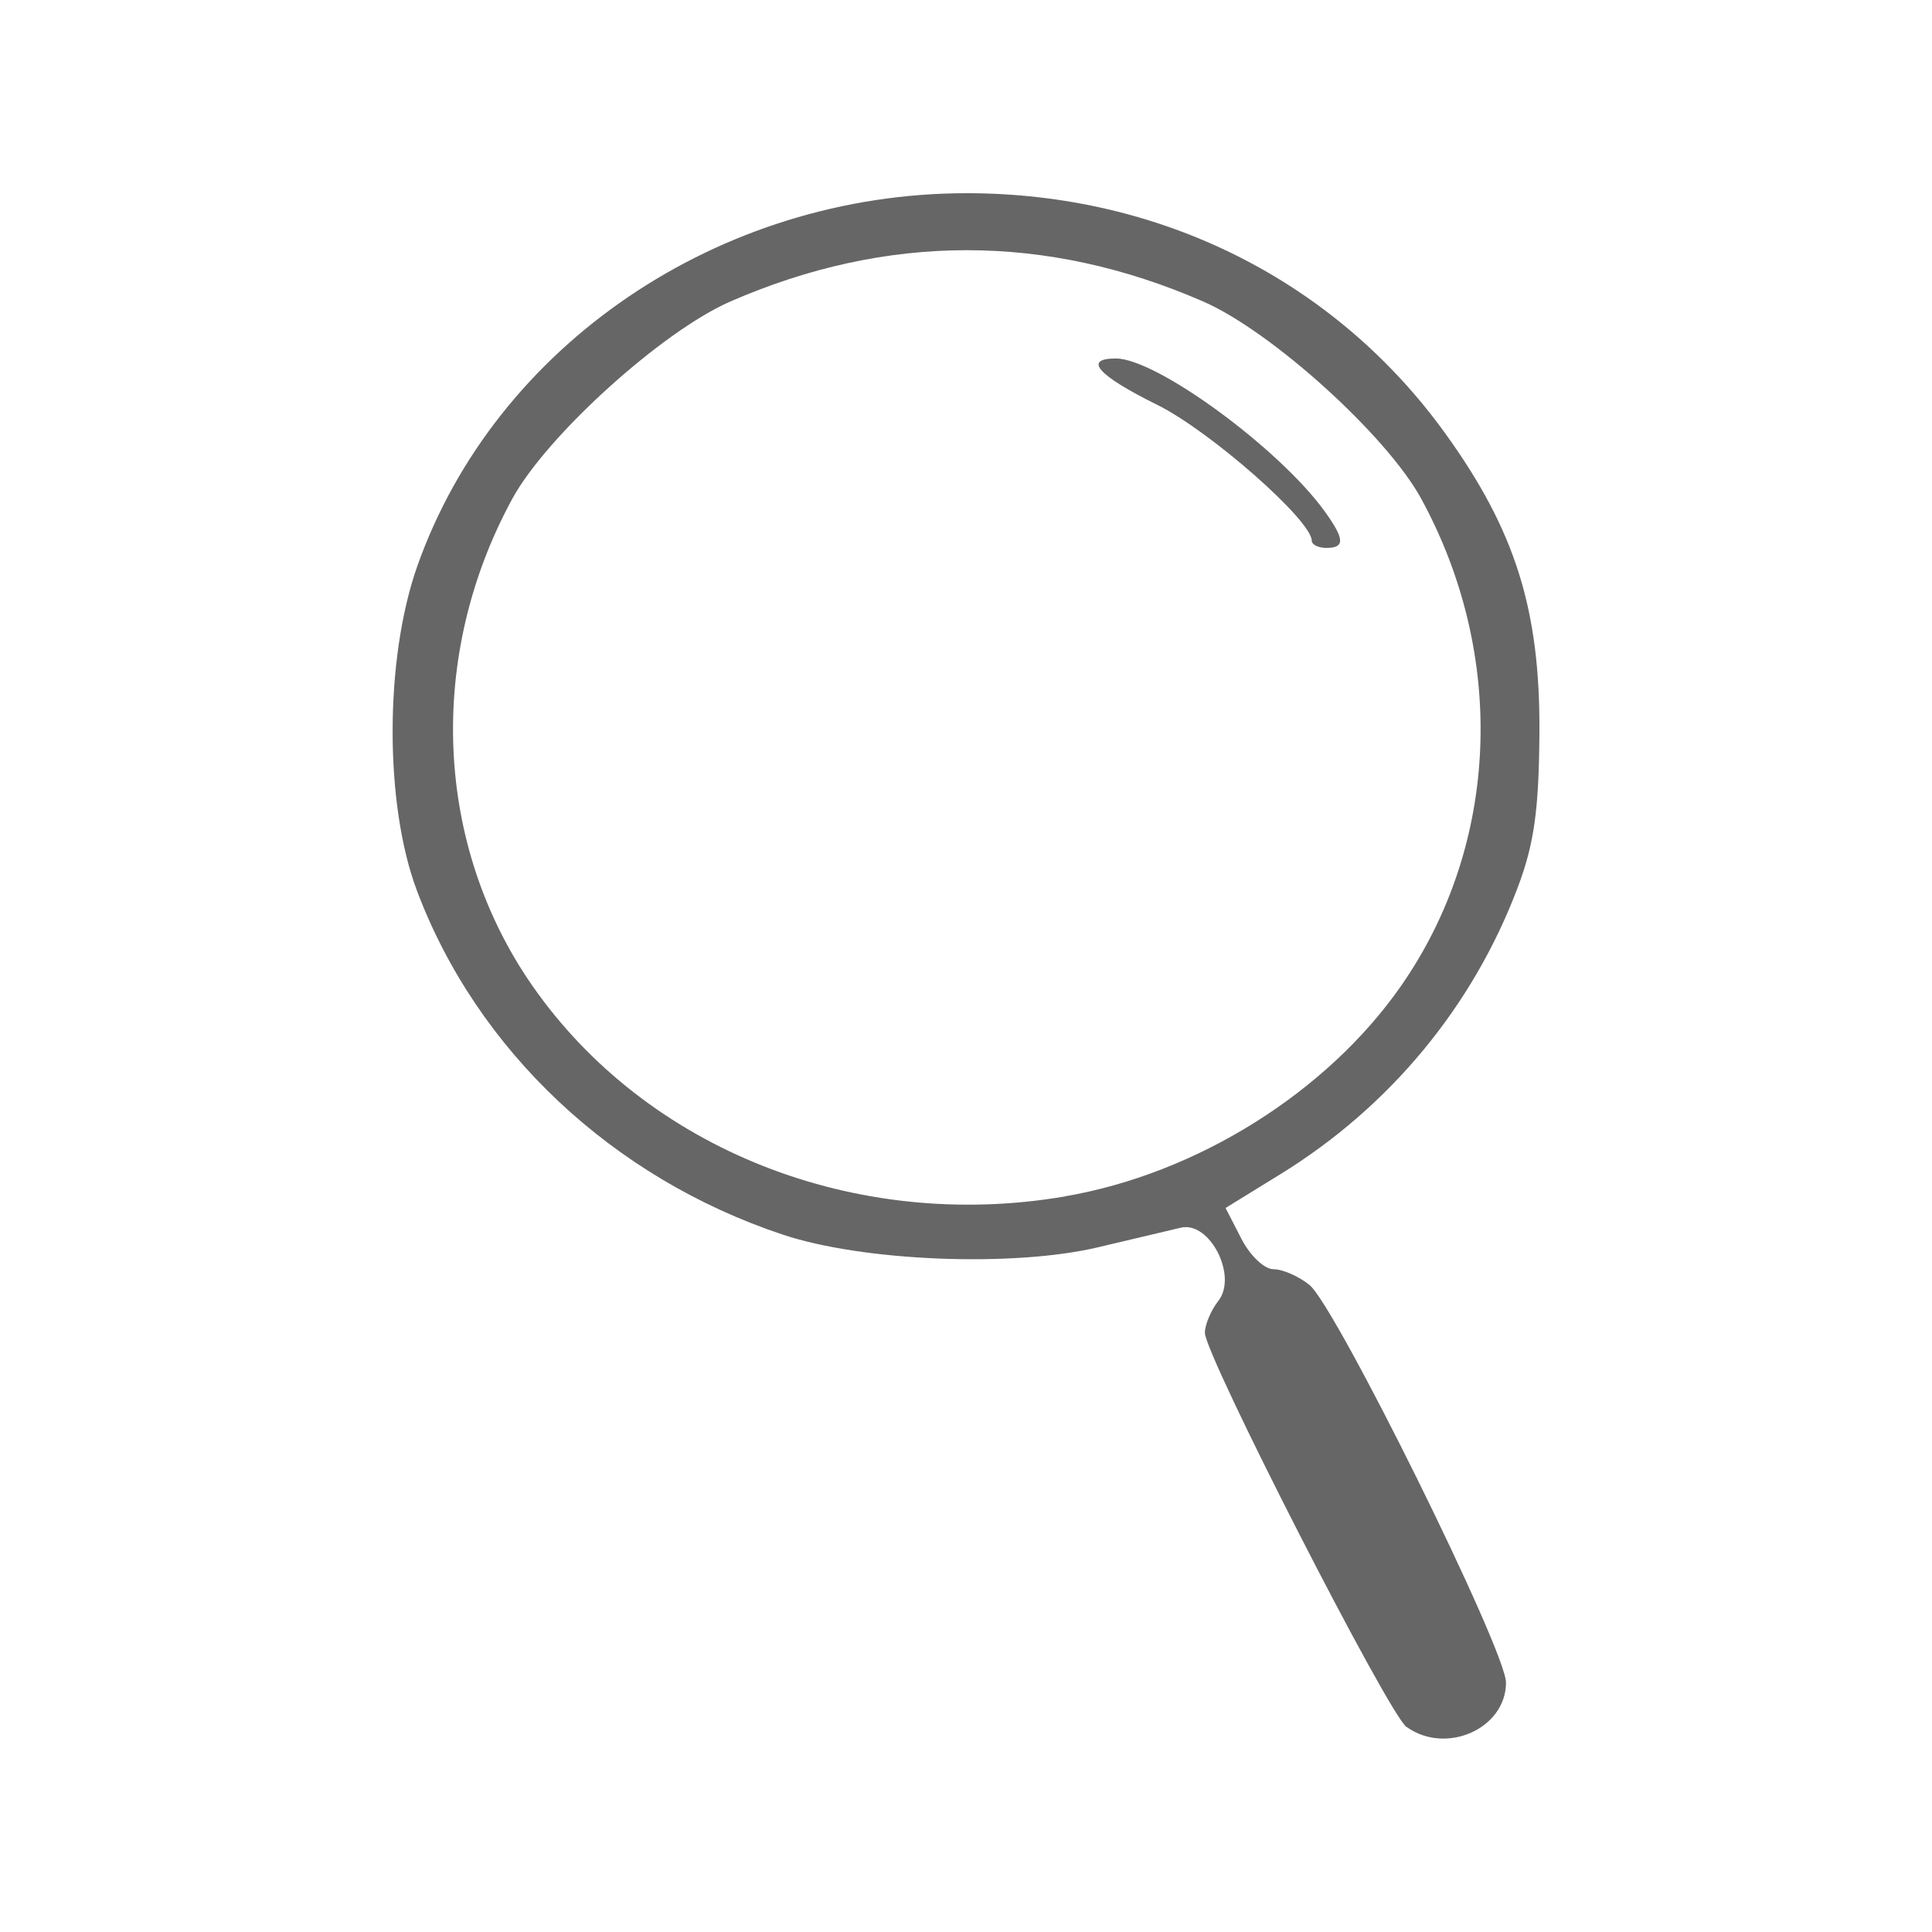 <?xml version="1.0" encoding="UTF-8" standalone="no"?>
<!-- Created with Inkscape (http://www.inkscape.org/) -->

<svg
   xmlns:dc="http://purl.org/dc/elements/1.1/"
   xmlns:cc="http://creativecommons.org/ns#"
   xmlns:rdf="http://www.w3.org/1999/02/22-rdf-syntax-ns#"
   xmlns:svg="http://www.w3.org/2000/svg"
   xmlns="http://www.w3.org/2000/svg"
   xmlns:sodipodi="http://sodipodi.sourceforge.net/DTD/sodipodi-0.dtd"
   xmlns:inkscape="http://www.inkscape.org/namespaces/inkscape"
   width="20px"
   height="20px"
   viewBox="0 0 20 20"
   version="1.1"
   id="SVGRoot"
   inkscape:version="0.92.4 (f8dce91, 2019-08-02)"
   sodipodi:docname="search.svg">
  <defs
     id="defs96" />
  <sodipodi:namedview
     id="base"
     pagecolor="#ffffff"
     bordercolor="#666666"
     borderopacity="1.0"
     inkscape:pageopacity="0.0"
     inkscape:pageshadow="2"
     inkscape:zoom="25.6"
     inkscape:cx="14.27129"
     inkscape:cy="4.222108"
     inkscape:document-units="px"
     inkscape:current-layer="layer1"
     showgrid="false"
     inkscape:window-width="1853"
     inkscape:window-height="1025"
     inkscape:window-x="67"
     inkscape:window-y="27"
     inkscape:window-maximized="1"
     inkscape:grid-bbox="true"
     showguides="false"
     inkscape:snap-grids="true"
     inkscape:snap-midpoints="true"
     inkscape:snap-nodes="true"
     inkscape:object-paths="true"
     inkscape:snap-intersection-paths="true"
     inkscape:object-nodes="false"
     inkscape:snap-smooth-nodes="true"
     inkscape:snap-bbox="true" />
  <g
     inkscape:label="Layer 1"
     inkscape:groupmode="layer"
     id="layer1">
    <path
       style="fill:#666666;stroke-width:0.097"
       d="m 14.561,17.879 c -0.187,-0.134 -2.088,-3.851 -2.088,-4.082 0,-0.084 0.063,-0.233 0.139,-0.33 0.203,-0.258 -0.089,-0.829 -0.388,-0.758 -0.112,0.027 -0.498,0.118 -0.858,0.203 C 10.486,13.12 8.934,13.058 8.104,12.781 6.342,12.195 4.939,10.876 4.316,9.22 3.979,8.324 3.981,6.823 4.319,5.863 5.127,3.573 7.444,2 10.008,2 c 2.009,0 3.815,0.907 4.955,2.489 0.724,1.004 0.981,1.825 0.973,3.096 -0.005,0.801 -0.055,1.154 -0.225,1.603 -0.465,1.232 -1.325,2.27 -2.456,2.967 l -0.568,0.35 0.163,0.317 c 0.091,0.178 0.239,0.317 0.334,0.317 0.094,0 0.262,0.074 0.372,0.163 0.274,0.224 2.034,3.784 2.034,4.116 0,0.476 -0.62,0.753 -1.029,0.459 z M 11.021,12.385 C 12.388,12.152 13.735,11.309 14.503,10.207 15.521,8.747 15.602,6.793 14.712,5.162 14.355,4.508 13.163,3.429 12.455,3.121 10.832,2.413 9.184,2.413 7.561,3.121 6.854,3.429 5.661,4.508 5.304,5.162 4.415,6.793 4.496,8.747 5.513,10.207 c 1.179,1.692 3.343,2.548 5.508,2.179 z M 13.579,5.597 c 0,-0.21 -1.056,-1.138 -1.601,-1.407 -0.615,-0.304 -0.77,-0.479 -0.426,-0.479 0.421,0 1.694,0.933 2.163,1.585 0.206,0.286 0.209,0.376 0.015,0.376 -0.083,0 -0.151,-0.034 -0.151,-0.075 z"
       id="path2853"
       inkscape:connector-curvature="0" />
  </g>
</svg>
